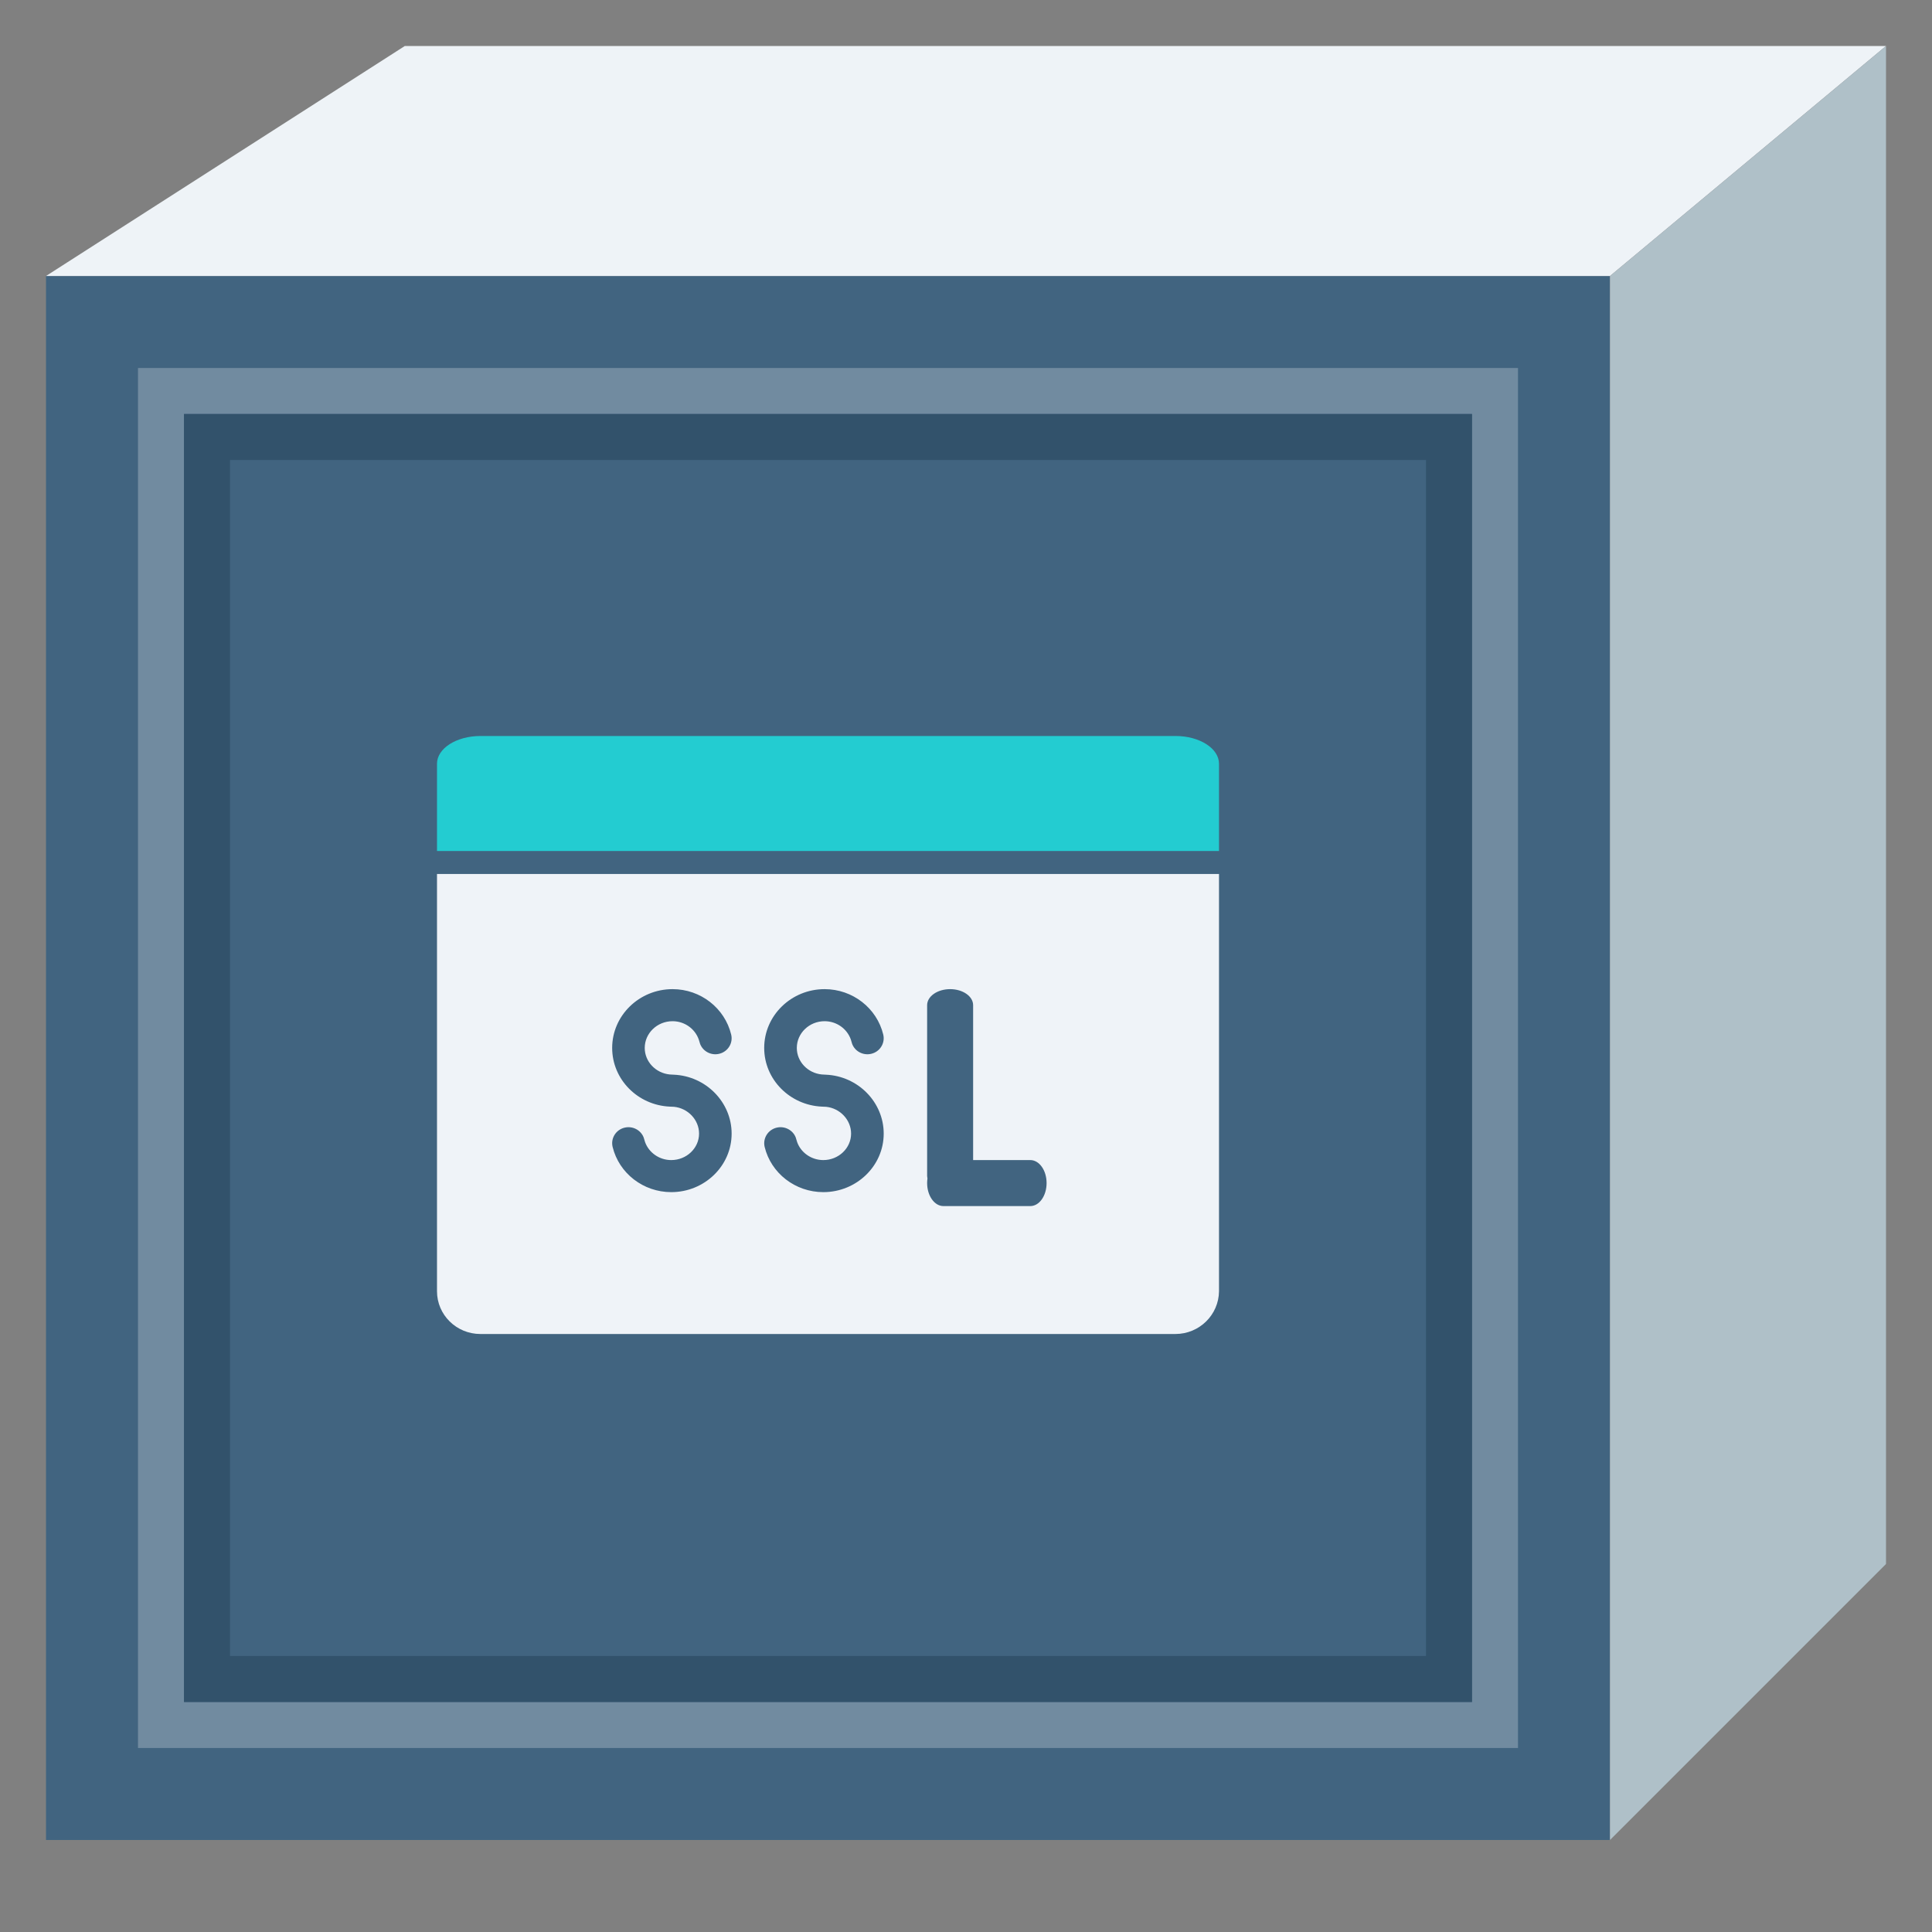 <svg xmlns="http://www.w3.org/2000/svg" xmlns:xlink="http://www.w3.org/1999/xlink" width="42" height="42" version="1.1" viewBox="0 0 42 42"><rect x="0" y="0" width="42" height="42" fill="#808080" stroke="none"/><title>ssl-certificate</title><g id="页面-1" fill="none" fill-rule="evenodd" stroke="none" stroke-width="1"><g id="ssl-certificate"><g id="背景区域" fill="#D8D8D8" fill-rule="nonzero" opacity="0"><rect id="矩形" width="42" height="42" x="0" y="0"/></g><g id="底块" transform="translate(0.909, 0.424)"><polygon id="路径-7备份-2" fill="#416480" fill-rule="nonzero" points=".091 39.576 .091 5.576 34.091 5.576 34.091 39.576" transform="translate(17.091, 22.576) scale(-1, 1) translate(-17.091, -22.576)"/><polygon id="路径-7备份-6" fill="#EEF3F7" fill-rule="nonzero" points=".091 5.576 6.091 .576 40.091 .576 32.291 5.576" transform="translate(20.091, 3.076) rotate(180) translate(-20.091, -3.076)"/><polygon id="路径-7备份-5" fill="#AFC0C8" fill-rule="nonzero" points="34.091 33.576 34.091 .576 40.091 5.576 40.091 39.576" transform="translate(37.091, 20.076) scale(-1, 1) translate(-37.091, -20.076)"/><polygon id="路径-7备份-4" stroke="#FFF" points="31.591 8.076 31.591 37.076 2.591 37.076 2.591 8.076" opacity=".25" transform="translate(17.091, 22.576) scale(-1, 1) translate(-17.091, -22.576)"/><polygon id="路径-7备份-4" stroke="#32526B" points="30.591 9.076 30.591 36.076 3.591 36.076 3.591 9.076" transform="translate(17.091, 22.576) scale(-1, 1) translate(-17.091, -22.576)"/></g><g id="Icon/ssl证书" transform="translate(8, 13)"><rect id="矩形" width="20" height="20" x="0" y="0" fill="#D8D8D8" fill-rule="nonzero" opacity="0"/><g id="ssl证书"><rect id="矩形备份-3" width="20" height="20" x="0" y="0" fill="#D8D8D8" fill-rule="nonzero" opacity="0"/><g id="编组" transform="translate(1, 1)"><polygon id="矩形备份-13" points="0 0 18 0 18 18 12.242 18 0 18"/><g id="编组-22" fill-rule="nonzero" transform="translate(0.5, 2)"><path id="路径" fill="#23CCD1" d="M16.995,2.5 L0,2.5 L0,0.603 C0,0.271 0.42,0 0.944,0 L16.056,0 C16.575,0 17,0.268 17,0.603 L17,2.5 L16.995,2.5 Z"/><path id="形状结合" fill="#EFF3F8" d="M17,3 L17,12.071 C16.995,12.582 16.575,13 16.051,13 L0.944,13 C0.42,13 0,12.582 0,12.071 L0,3 L17,3 Z M11.155,5.503 C10.879,5.503 10.655,5.659 10.655,5.852 L10.655,9.568 L10.662,9.62 C10.657,9.652 10.655,9.685 10.655,9.719 C10.655,9.995 10.814,10.219 11.009,10.219 L12.898,10.219 C13.094,10.219 13.252,9.995 13.252,9.719 C13.252,9.443 13.094,9.219 12.898,9.219 L11.655,9.219 L11.655,5.852 C11.655,5.659 11.431,5.503 11.155,5.503 Z M8.426,5.503 C7.703,5.503 7.113,6.075 7.113,6.781 C7.113,7.467 7.671,8.026 8.367,8.057 L8.367,8.057 L8.459,8.061 C8.762,8.092 9.002,8.345 9.002,8.644 C9.002,8.959 8.732,9.219 8.398,9.219 C8.139,9.219 7.912,9.058 7.83,8.83 L7.83,8.83 L7.798,8.726 C7.735,8.566 7.559,8.473 7.385,8.514 C7.195,8.559 7.078,8.747 7.123,8.934 C7.262,9.505 7.788,9.916 8.398,9.916 C9.12,9.916 9.711,9.347 9.711,8.644 C9.711,7.959 9.151,7.393 8.456,7.363 L8.456,7.363 L8.365,7.358 C8.059,7.328 7.822,7.079 7.822,6.781 C7.822,6.462 8.092,6.2 8.426,6.2 C8.687,6.2 8.914,6.364 8.996,6.597 L8.996,6.597 L9.026,6.697 C9.089,6.857 9.264,6.95 9.439,6.909 C9.629,6.865 9.746,6.677 9.701,6.49 C9.562,5.916 9.036,5.503 8.426,5.503 Z M5.121,5.503 C4.398,5.503 3.808,6.075 3.808,6.781 C3.808,7.467 4.365,8.026 5.061,8.057 L5.061,8.057 L5.153,8.061 C5.457,8.092 5.697,8.345 5.697,8.644 C5.697,8.959 5.427,9.219 5.092,9.219 C4.833,9.219 4.607,9.058 4.524,8.83 L4.524,8.83 L4.492,8.726 C4.429,8.566 4.254,8.473 4.079,8.514 C3.889,8.559 3.772,8.747 3.818,8.934 C3.957,9.505 4.483,9.916 5.092,9.916 C5.815,9.916 6.405,9.347 6.405,8.644 C6.405,7.959 5.845,7.393 5.15,7.363 L5.15,7.363 L5.059,7.358 C4.754,7.328 4.516,7.079 4.516,6.781 C4.516,6.462 4.786,6.2 5.121,6.2 C5.381,6.2 5.608,6.364 5.69,6.597 L5.69,6.597 L5.721,6.697 C5.784,6.857 5.959,6.95 6.133,6.909 C6.323,6.865 6.441,6.677 6.395,6.49 C6.256,5.916 5.731,5.503 5.121,5.503 Z"/></g></g></g></g></g></g></svg>